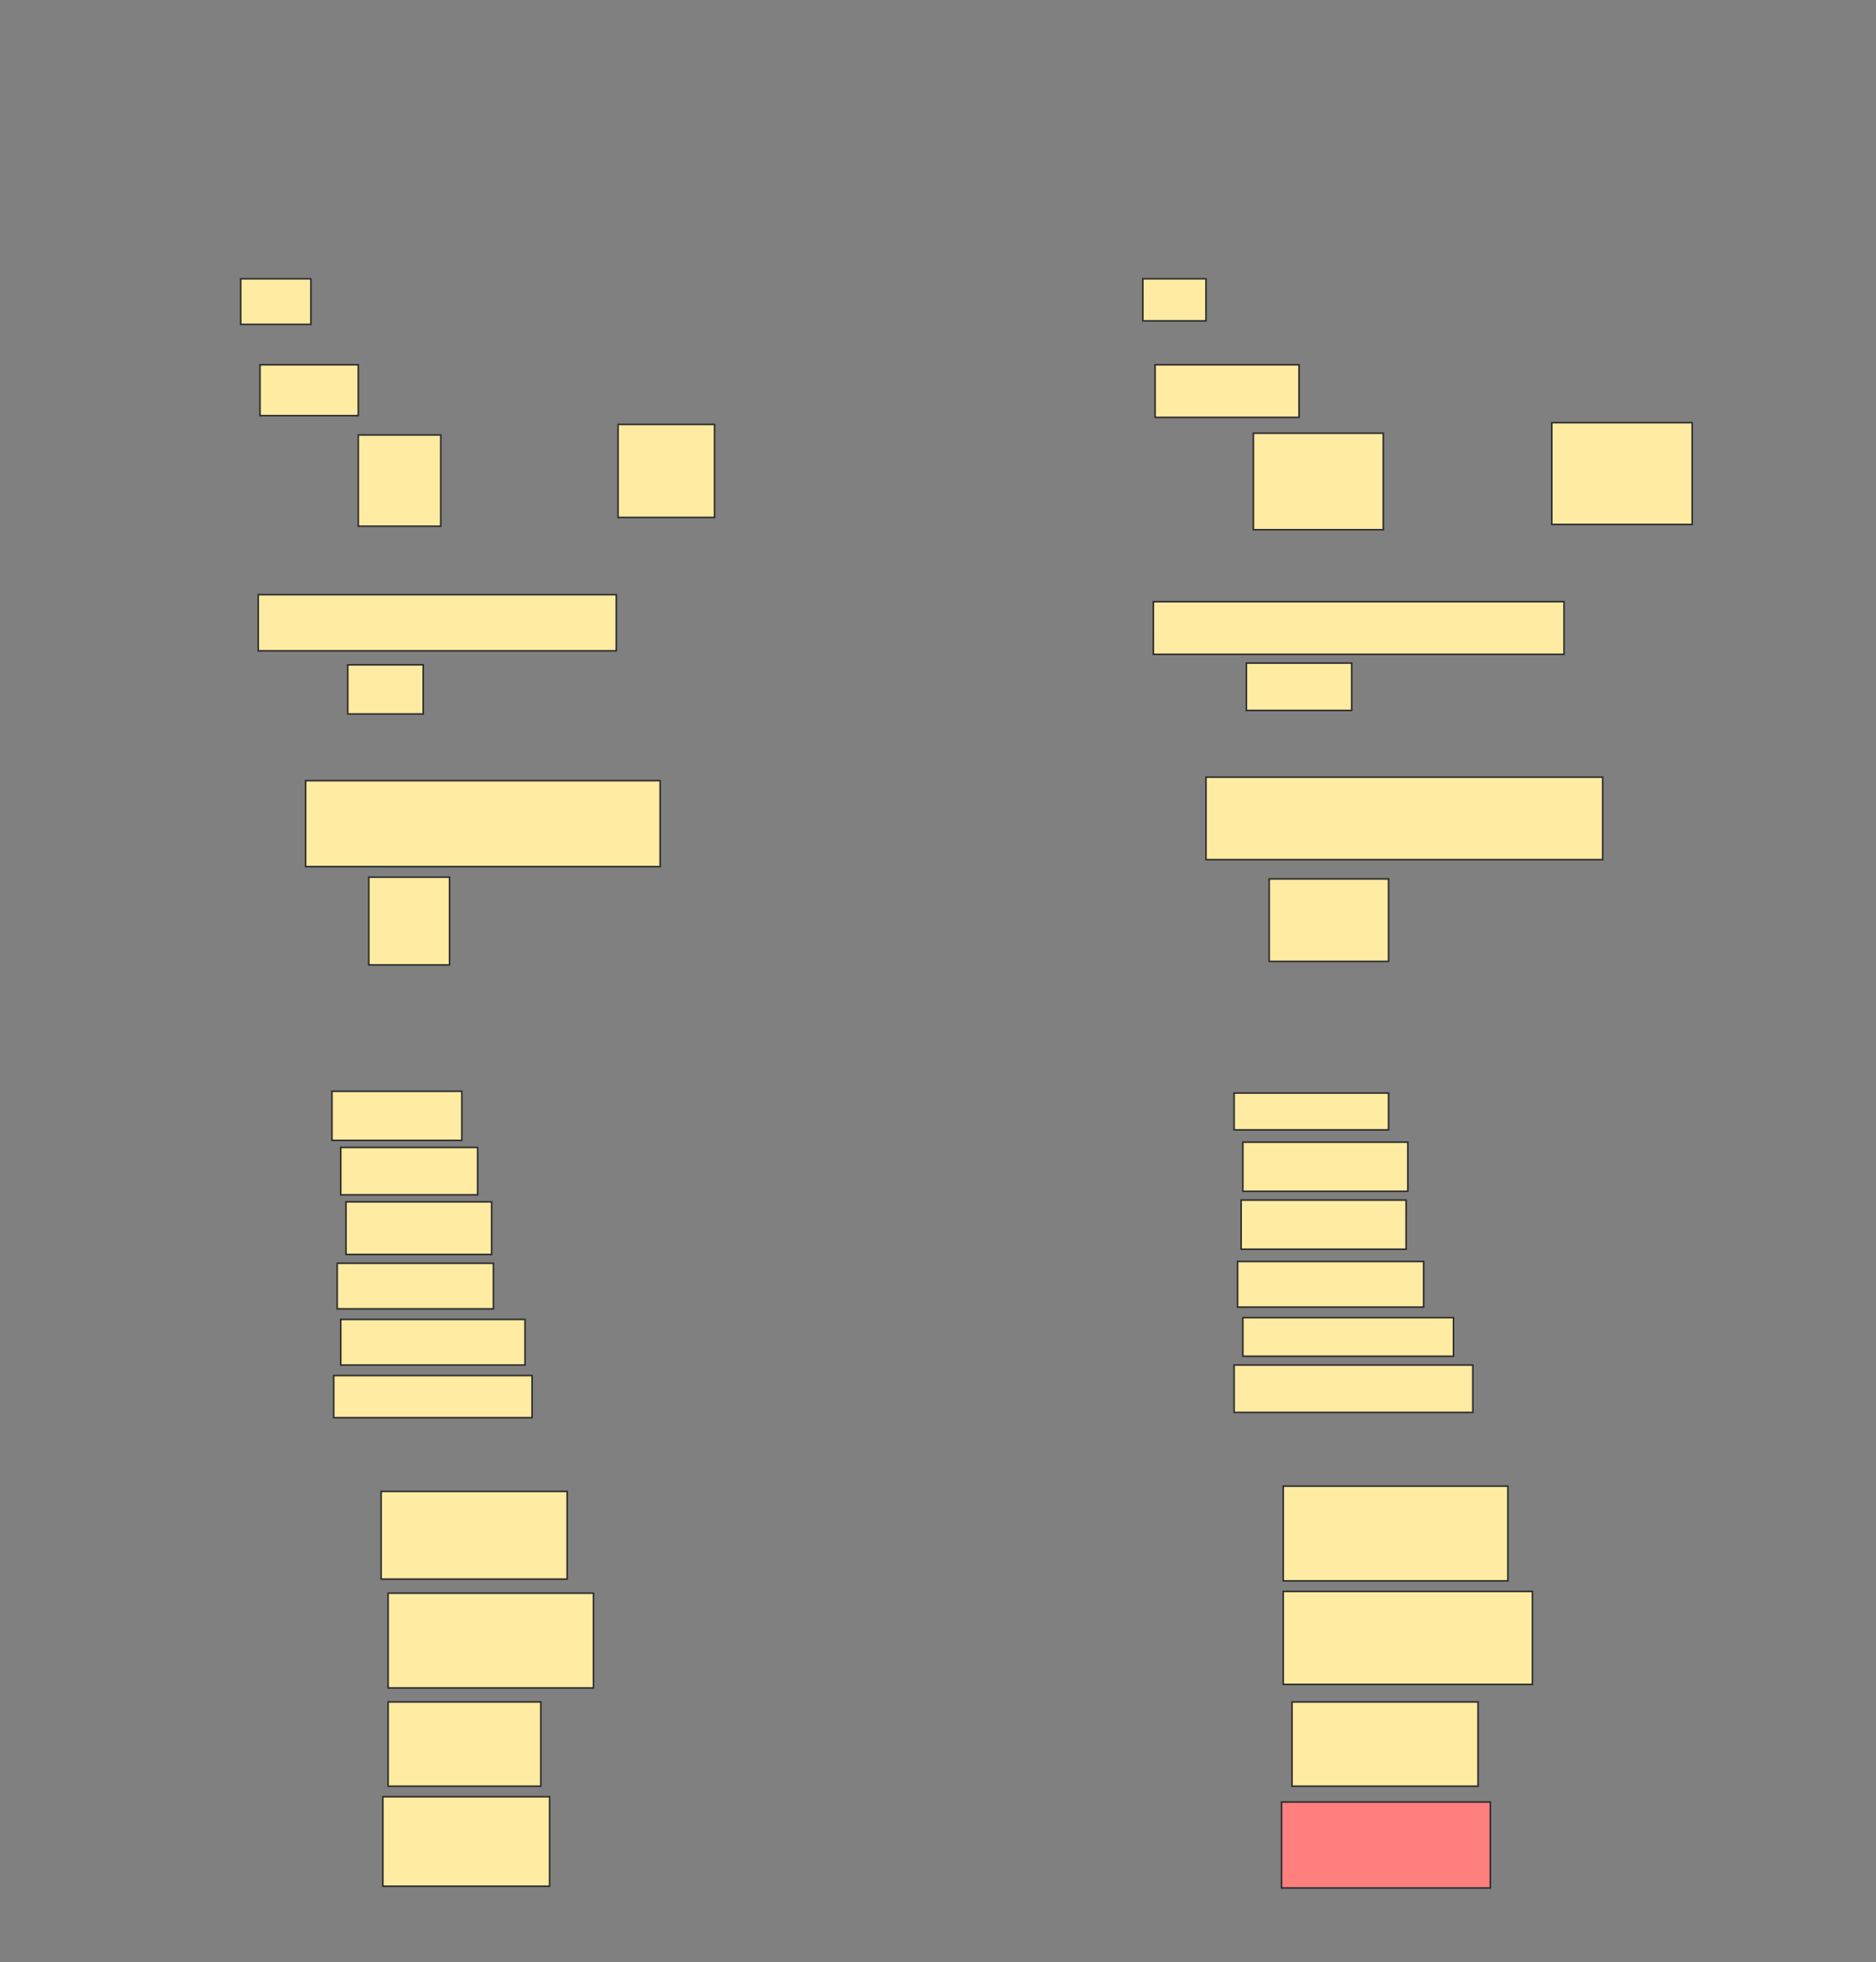 <svg height="1248" width="1193" xmlns="http://www.w3.org/2000/svg"><rect width="100%" height="100%" fill="#808080" stroke="none"/><path fill="#FFEBA2" stroke="#2D2D2D" d="M153.06 177.306H197.705V206.326H153.06z"/><path fill="#FFEBA2" stroke="#2D2D2D" d="M726.754 177.306H766.935V204.093H726.754z"/><path fill="#FFEBA2" stroke="#2D2D2D" d="M165.338 231.996H227.842V264.364H165.338z"/><path fill="#FFEBA2" stroke="#2D2D2D" d="M227.841 276.642H280.299V334.681H227.841z"/><path fill="#FFEBA2" stroke="#2D2D2D" d="M393.03 269.945H454.417V329.1H393.03z"/><path fill="#FFEBA2" stroke="#2D2D2D" stroke-dasharray="null" stroke-linecap="null" stroke-linejoin="null" d="M734.567 231.996H826.09V265.48H734.567z"/><path fill="#FFEBA2" stroke="#2D2D2D" stroke-dasharray="null" stroke-linecap="null" stroke-linejoin="null" d="M797.071 275.526H879.665V336.913H797.071z"/><path fill="#FFEBA2" stroke="#2D2D2D" stroke-dasharray="null" stroke-linecap="null" stroke-linejoin="null" d="M986.814 268.829H1076.105V333.565H986.814z"/><path fill="#FFEBA2" stroke="#2D2D2D" stroke-dasharray="null" stroke-linecap="null" stroke-linejoin="null" d="M164.222 378.21H391.914V413.926H164.222z"/><path fill="#FFEBA2" stroke="#2D2D2D" stroke-dasharray="null" stroke-linecap="null" stroke-linejoin="null" d="M221.145 422.856H269.139V454.108H221.145z"/><path fill="#FFEBA2" stroke="#2D2D2D" stroke-dasharray="null" stroke-linecap="null" stroke-linejoin="null" d="M733.451 382.675H994.627V416.159H733.451z"/><path fill="#FFEBA2" stroke="#2D2D2D" stroke-dasharray="null" stroke-linecap="null" stroke-linejoin="null" d="M792.606 421.74H859.574V451.876H792.606z"/><path fill="#FFEBA2" stroke="#2D2D2D" stroke-dasharray="null" stroke-linecap="null" stroke-linejoin="null" d="M194.357 496.521H419.817V551.212H194.357z"/><path fill="#FFEBA2" stroke="#2D2D2D" stroke-dasharray="null" stroke-linecap="null" stroke-linejoin="null" d="M234.538 557.908H285.88V613.715H234.538z"/><path fill="#FFEBA2" stroke="#2D2D2D" stroke-dasharray="null" stroke-linecap="null" stroke-linejoin="null" d="M766.935 494.288H1019.182V546.746H766.935z"/><path fill="#FFEBA2" stroke="#2D2D2D" stroke-dasharray="null" stroke-linecap="null" stroke-linejoin="null" d="M807.116 559.024H883.013V611.482H807.116z"/><path fill="#FFEBA2" stroke="#2D2D2D" stroke-dasharray="null" stroke-linecap="null" stroke-linejoin="null" d="M211.099 694.077H293.693V725.329H211.099z"/><path fill="#FFEBA2" stroke="#2D2D2D" stroke-dasharray="null" stroke-linecap="null" stroke-linejoin="null" d="M216.68 729.793H303.739V759.929H216.68z"/><path fill="#FFEBA2" stroke="#2D2D2D" stroke-dasharray="null" stroke-linecap="null" stroke-linejoin="null" d="M220.028 764.393H312.667V797.877H220.028z"/><path fill="#FFEBA2" stroke="#2D2D2D" stroke-dasharray="null" stroke-linecap="null" stroke-linejoin="null" d="M214.448 803.458H313.784V832.478H214.448z"/><path fill="#FFEBA2" stroke="#2D2D2D" stroke-dasharray="null" stroke-linecap="null" stroke-linejoin="null" d="M216.68 839.175H333.874V868.195H216.68z"/><path fill="#FFEBA2" stroke="#2D2D2D" stroke-dasharray="null" stroke-linecap="null" stroke-linejoin="null" d="M212.215 874.891H338.338V901.678H212.215z"/><path fill="#FFEBA2" stroke="#2D2D2D" stroke-dasharray="null" stroke-linecap="null" stroke-linejoin="null" d="M784.793 695.193H883.013V718.632H784.793z"/><path fill="#FFEBA2" stroke="#2D2D2D" stroke-dasharray="null" stroke-linecap="null" stroke-linejoin="null" d="M790.374 726.445H895.291V757.697H790.374z"/><path fill="#FFEBA2" stroke="#2D2D2D" stroke-dasharray="null" stroke-linecap="null" stroke-linejoin="null" d="M789.258 763.277H894.175V794.529H789.258z"/><path fill="#FFEBA2" stroke="#2D2D2D" stroke-dasharray="null" stroke-linecap="null" stroke-linejoin="null" d="M787.026 802.342H905.336V831.362H787.026z"/><path fill="#FFEBA2" stroke="#2D2D2D" stroke-dasharray="null" stroke-linecap="null" stroke-linejoin="null" d="M790.374 838.058H924.31V862.613H790.374z"/><path fill="#FFEBA2" stroke="#2D2D2D" stroke-dasharray="null" stroke-linecap="null" stroke-linejoin="null" d="M784.793 868.194H936.588V898.33H784.793z"/><path fill="#FFEBA2" stroke="#2D2D2D" stroke-dasharray="null" stroke-linecap="null" stroke-linejoin="null" d="M242.351 948.556H360.661V1004.363H242.351z"/><path fill="#FFEBA2" stroke="#2D2D2D" stroke-dasharray="null" stroke-linecap="null" stroke-linejoin="null" d="M246.816 1013.292H377.404V1073.563H246.816z"/><path fill="#FFEBA2" stroke="#2D2D2D" stroke-dasharray="null" stroke-linecap="null" stroke-linejoin="null" d="M246.816 1082.492H343.92V1136.067H246.816z"/><path fill="#FFEBA2" stroke="#2D2D2D" stroke-dasharray="null" stroke-linecap="null" stroke-linejoin="null" d="M243.467 1142.764H349.5V1199.687H243.467z"/><path fill="#FFEBA2" stroke="#2D2D2D" stroke-dasharray="null" stroke-linecap="null" stroke-linejoin="null" d="M816.045 945.207H958.91V1005.478H816.045z"/><path fill="#FFEBA2" stroke="#2D2D2D" stroke-dasharray="null" stroke-linecap="null" stroke-linejoin="null" d="M816.045 1012.176H974.536V1071.331H816.045z"/><path fill="#FFEBA2" stroke="#2D2D2D" stroke-dasharray="null" stroke-linecap="null" stroke-linejoin="null" d="M821.626 1082.492H939.936V1136.067H821.626z"/><path class="qshape" fill="#FF7E7E" stroke="#2D2D2D" stroke-dasharray="null" stroke-linecap="null" stroke-linejoin="null" d="M814.929 1146.112H947.749V1200.803H814.929z"/></svg>